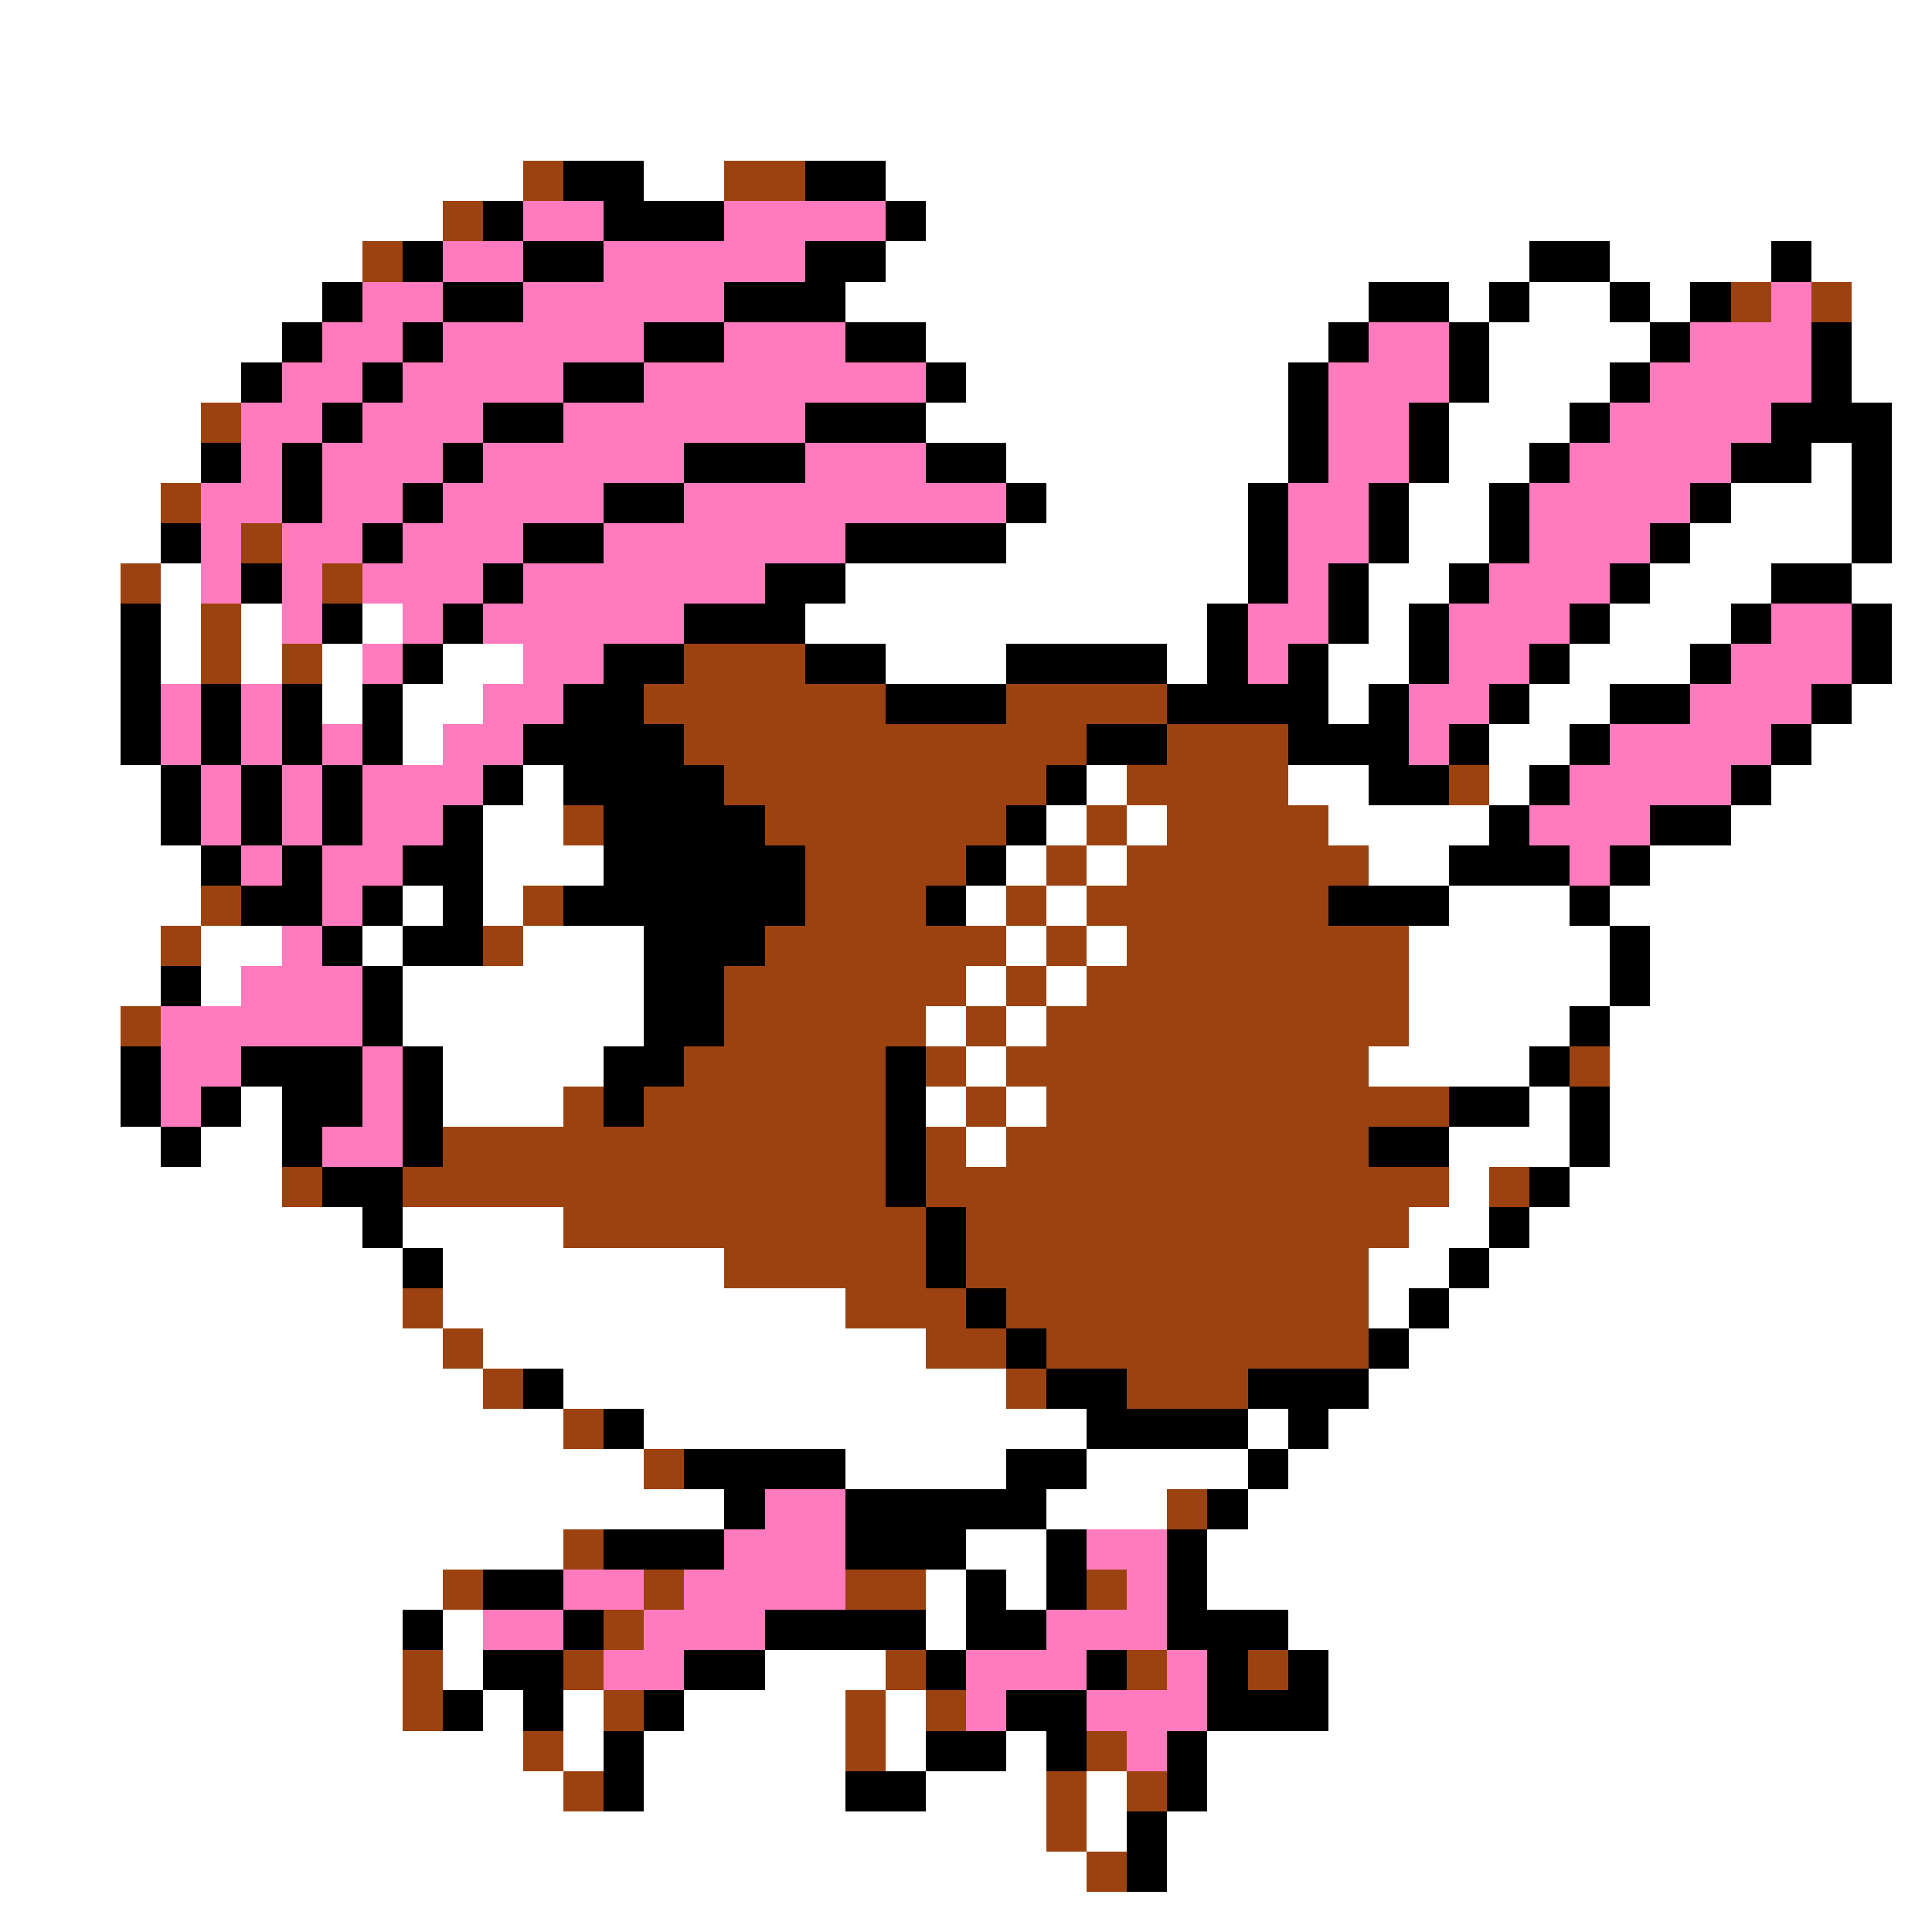 <svg xmlns="http://www.w3.org/2000/svg" viewBox="0 -0.5 48 48" shape-rendering="crispEdges">
<rect x="0" y="-0.5" width="48" height="48" fill="#333333" stroke="none"/>
<path stroke="#ffffff" d="M0 0h48M0 1h48M0 2h48M0 3h48M0 4h13M16 4h2M22 4h26M0 5h11M23 5h25M0 6h9M22 6h16M40 6h4M45 6h3M0 7h8M21 7h13M36 7h1M38 7h2M41 7h1M46 7h2M0 8h7M23 8h10M37 8h4M46 8h2M0 9h6M24 9h8M37 9h3M46 9h2M0 10h5M23 10h9M36 10h3M47 10h1M0 11h5M25 11h7M36 11h2M45 11h1M47 11h1M0 12h4M26 12h5M35 12h2M43 12h3M47 12h1M0 13h4M25 13h6M35 13h2M42 13h4M47 13h1M0 14h3M4 14h1M21 14h10M34 14h2M41 14h3M46 14h2M0 15h3M4 15h1M6 15h1M9 15h1M20 15h10M34 15h1M40 15h3M47 15h1M0 16h3M4 16h1M6 16h1M8 16h1M11 16h2M22 16h3M29 16h1M33 16h2M39 16h3M47 16h1M0 17h3M8 17h1M10 17h2M33 17h1M38 17h2M46 17h2M0 18h3M10 18h1M37 18h2M45 18h3M0 19h4M13 19h1M27 19h1M32 19h2M37 19h1M44 19h4M0 20h4M12 20h2M26 20h1M28 20h1M33 20h4M43 20h5M0 21h5M12 21h3M25 21h1M27 21h1M34 21h2M41 21h7M0 22h5M10 22h1M12 22h1M24 22h1M26 22h1M36 22h3M40 22h8M0 23h4M5 23h2M9 23h1M13 23h3M25 23h1M27 23h1M35 23h5M41 23h7M0 24h4M5 24h1M10 24h6M24 24h1M26 24h1M35 24h5M41 24h7M0 25h3M10 25h6M23 25h1M25 25h1M35 25h4M40 25h8M0 26h3M11 26h4M24 26h1M34 26h4M40 26h8M0 27h3M6 27h1M11 27h3M23 27h1M25 27h1M38 27h1M40 27h8M0 28h4M5 28h2M24 28h1M36 28h3M40 28h8M0 29h7M36 29h1M39 29h9M0 30h9M10 30h4M35 30h2M38 30h10M0 31h10M11 31h7M34 31h2M37 31h11M0 32h10M11 32h10M34 32h1M36 32h12M0 33h11M12 33h11M35 33h13M0 34h12M14 34h11M34 34h14M0 35h14M16 35h11M31 35h1M33 35h15M0 36h16M21 36h4M27 36h4M32 36h16M0 37h18M26 37h3M31 37h17M0 38h14M24 38h2M30 38h18M0 39h11M23 39h1M25 39h1M30 39h18M0 40h10M11 40h1M23 40h1M32 40h16M0 41h10M11 41h1M19 41h3M33 41h15M0 42h10M12 42h1M14 42h1M17 42h4M22 42h1M33 42h15M0 43h13M14 43h1M16 43h5M22 43h1M25 43h1M30 43h18M0 44h14M16 44h5M23 44h3M27 44h1M30 44h18M0 45h26M27 45h1M29 45h19M0 46h27M29 46h19M0 47h48" />
<path stroke="#9c4210" d="M13 4h1M18 4h2M11 5h1M9 6h1M43 7h1M45 7h1M5 10h1M4 12h1M6 13h1M3 14h1M8 14h1M5 15h1M5 16h1M7 16h1M17 16h3M16 17h6M25 17h4M17 18h10M29 18h3M18 19h8M28 19h4M36 19h1M14 20h1M19 20h6M27 20h1M29 20h4M20 21h4M26 21h1M28 21h6M5 22h1M13 22h1M20 22h3M25 22h1M27 22h6M4 23h1M12 23h1M19 23h6M26 23h1M28 23h7M18 24h6M25 24h1M27 24h8M3 25h1M18 25h5M24 25h1M26 25h9M17 26h5M23 26h1M25 26h9M39 26h1M14 27h1M16 27h6M24 27h1M26 27h10M11 28h11M23 28h1M25 28h9M7 29h1M10 29h12M23 29h13M37 29h1M14 30h9M24 30h11M18 31h5M24 31h10M10 32h1M21 32h3M25 32h9M11 33h1M23 33h2M26 33h8M12 34h1M25 34h1M28 34h3M14 35h1M16 36h1M29 37h1M14 38h1M11 39h1M16 39h1M21 39h2M27 39h1M15 40h1M10 41h1M14 41h1M22 41h1M28 41h1M31 41h1M10 42h1M15 42h1M21 42h1M23 42h1M13 43h1M21 43h1M27 43h1M14 44h1M26 44h1M28 44h1M26 45h1M27 46h1" />
<path stroke="#000000" d="M14 4h2M20 4h2M12 5h1M15 5h3M22 5h1M10 6h1M13 6h2M20 6h2M38 6h2M44 6h1M8 7h1M11 7h2M18 7h3M34 7h2M37 7h1M40 7h1M42 7h1M7 8h1M10 8h1M16 8h2M21 8h2M33 8h1M36 8h1M41 8h1M45 8h1M6 9h1M9 9h1M14 9h2M23 9h1M32 9h1M36 9h1M40 9h1M45 9h1M8 10h1M12 10h2M20 10h3M32 10h1M35 10h1M39 10h1M44 10h3M5 11h1M7 11h1M11 11h1M17 11h3M23 11h2M32 11h1M35 11h1M38 11h1M43 11h2M46 11h1M7 12h1M10 12h1M15 12h2M25 12h1M31 12h1M34 12h1M37 12h1M42 12h1M46 12h1M4 13h1M9 13h1M13 13h2M21 13h4M31 13h1M34 13h1M37 13h1M41 13h1M46 13h1M6 14h1M12 14h1M19 14h2M31 14h1M33 14h1M36 14h1M40 14h1M44 14h2M3 15h1M8 15h1M11 15h1M17 15h3M30 15h1M33 15h1M35 15h1M39 15h1M43 15h1M46 15h1M3 16h1M10 16h1M15 16h2M20 16h2M25 16h4M30 16h1M32 16h1M35 16h1M38 16h1M42 16h1M46 16h1M3 17h1M5 17h1M7 17h1M9 17h1M14 17h2M22 17h3M29 17h4M34 17h1M37 17h1M40 17h2M45 17h1M3 18h1M5 18h1M7 18h1M9 18h1M13 18h4M27 18h2M32 18h3M36 18h1M39 18h1M44 18h1M4 19h1M6 19h1M8 19h1M12 19h1M14 19h4M26 19h1M34 19h2M38 19h1M43 19h1M4 20h1M6 20h1M8 20h1M11 20h1M15 20h4M25 20h1M37 20h1M41 20h2M5 21h1M7 21h1M10 21h2M15 21h5M24 21h1M36 21h3M40 21h1M6 22h2M9 22h1M11 22h1M14 22h6M23 22h1M33 22h3M39 22h1M8 23h1M10 23h2M16 23h3M40 23h1M4 24h1M9 24h1M16 24h2M40 24h1M9 25h1M16 25h2M39 25h1M3 26h1M6 26h3M10 26h1M15 26h2M22 26h1M38 26h1M3 27h1M5 27h1M7 27h2M10 27h1M15 27h1M22 27h1M36 27h2M39 27h1M4 28h1M7 28h1M10 28h1M22 28h1M34 28h2M39 28h1M8 29h2M22 29h1M38 29h1M9 30h1M23 30h1M37 30h1M10 31h1M23 31h1M36 31h1M24 32h1M35 32h1M25 33h1M34 33h1M13 34h1M26 34h2M31 34h3M15 35h1M27 35h4M32 35h1M17 36h4M25 36h2M31 36h1M18 37h1M21 37h5M30 37h1M15 38h3M21 38h3M26 38h1M29 38h1M12 39h2M24 39h1M26 39h1M29 39h1M10 40h1M14 40h1M19 40h4M24 40h2M29 40h3M12 41h2M17 41h2M23 41h1M27 41h1M30 41h1M32 41h1M11 42h1M13 42h1M16 42h1M25 42h2M30 42h3M15 43h1M23 43h2M26 43h1M29 43h1M15 44h1M21 44h2M29 44h1M28 45h1M28 46h1" />
<path stroke="#ff7bbd" d="M13 5h2M18 5h4M11 6h2M15 6h5M9 7h2M13 7h5M44 7h1M8 8h2M11 8h5M18 8h3M34 8h2M42 8h3M7 9h2M10 9h4M16 9h7M33 9h3M41 9h4M6 10h2M9 10h3M14 10h6M33 10h2M40 10h4M6 11h1M8 11h3M12 11h5M20 11h3M33 11h2M39 11h4M5 12h2M8 12h2M11 12h4M17 12h8M32 12h2M38 12h4M5 13h1M7 13h2M10 13h3M15 13h6M32 13h2M38 13h3M5 14h1M7 14h1M9 14h3M13 14h6M32 14h1M37 14h3M7 15h1M10 15h1M12 15h5M31 15h2M36 15h3M44 15h2M9 16h1M13 16h2M31 16h1M36 16h2M43 16h3M4 17h1M6 17h1M12 17h2M35 17h2M42 17h3M4 18h1M6 18h1M8 18h1M11 18h2M35 18h1M40 18h4M5 19h1M7 19h1M9 19h3M39 19h4M5 20h1M7 20h1M9 20h2M38 20h3M6 21h1M8 21h2M39 21h1M8 22h1M7 23h1M6 24h3M4 25h5M4 26h2M9 26h1M4 27h1M9 27h1M8 28h2M19 37h2M18 38h3M27 38h2M14 39h2M17 39h4M28 39h1M12 40h2M16 40h3M26 40h3M15 41h2M24 41h3M29 41h1M24 42h1M27 42h3M28 43h1" />
</svg>